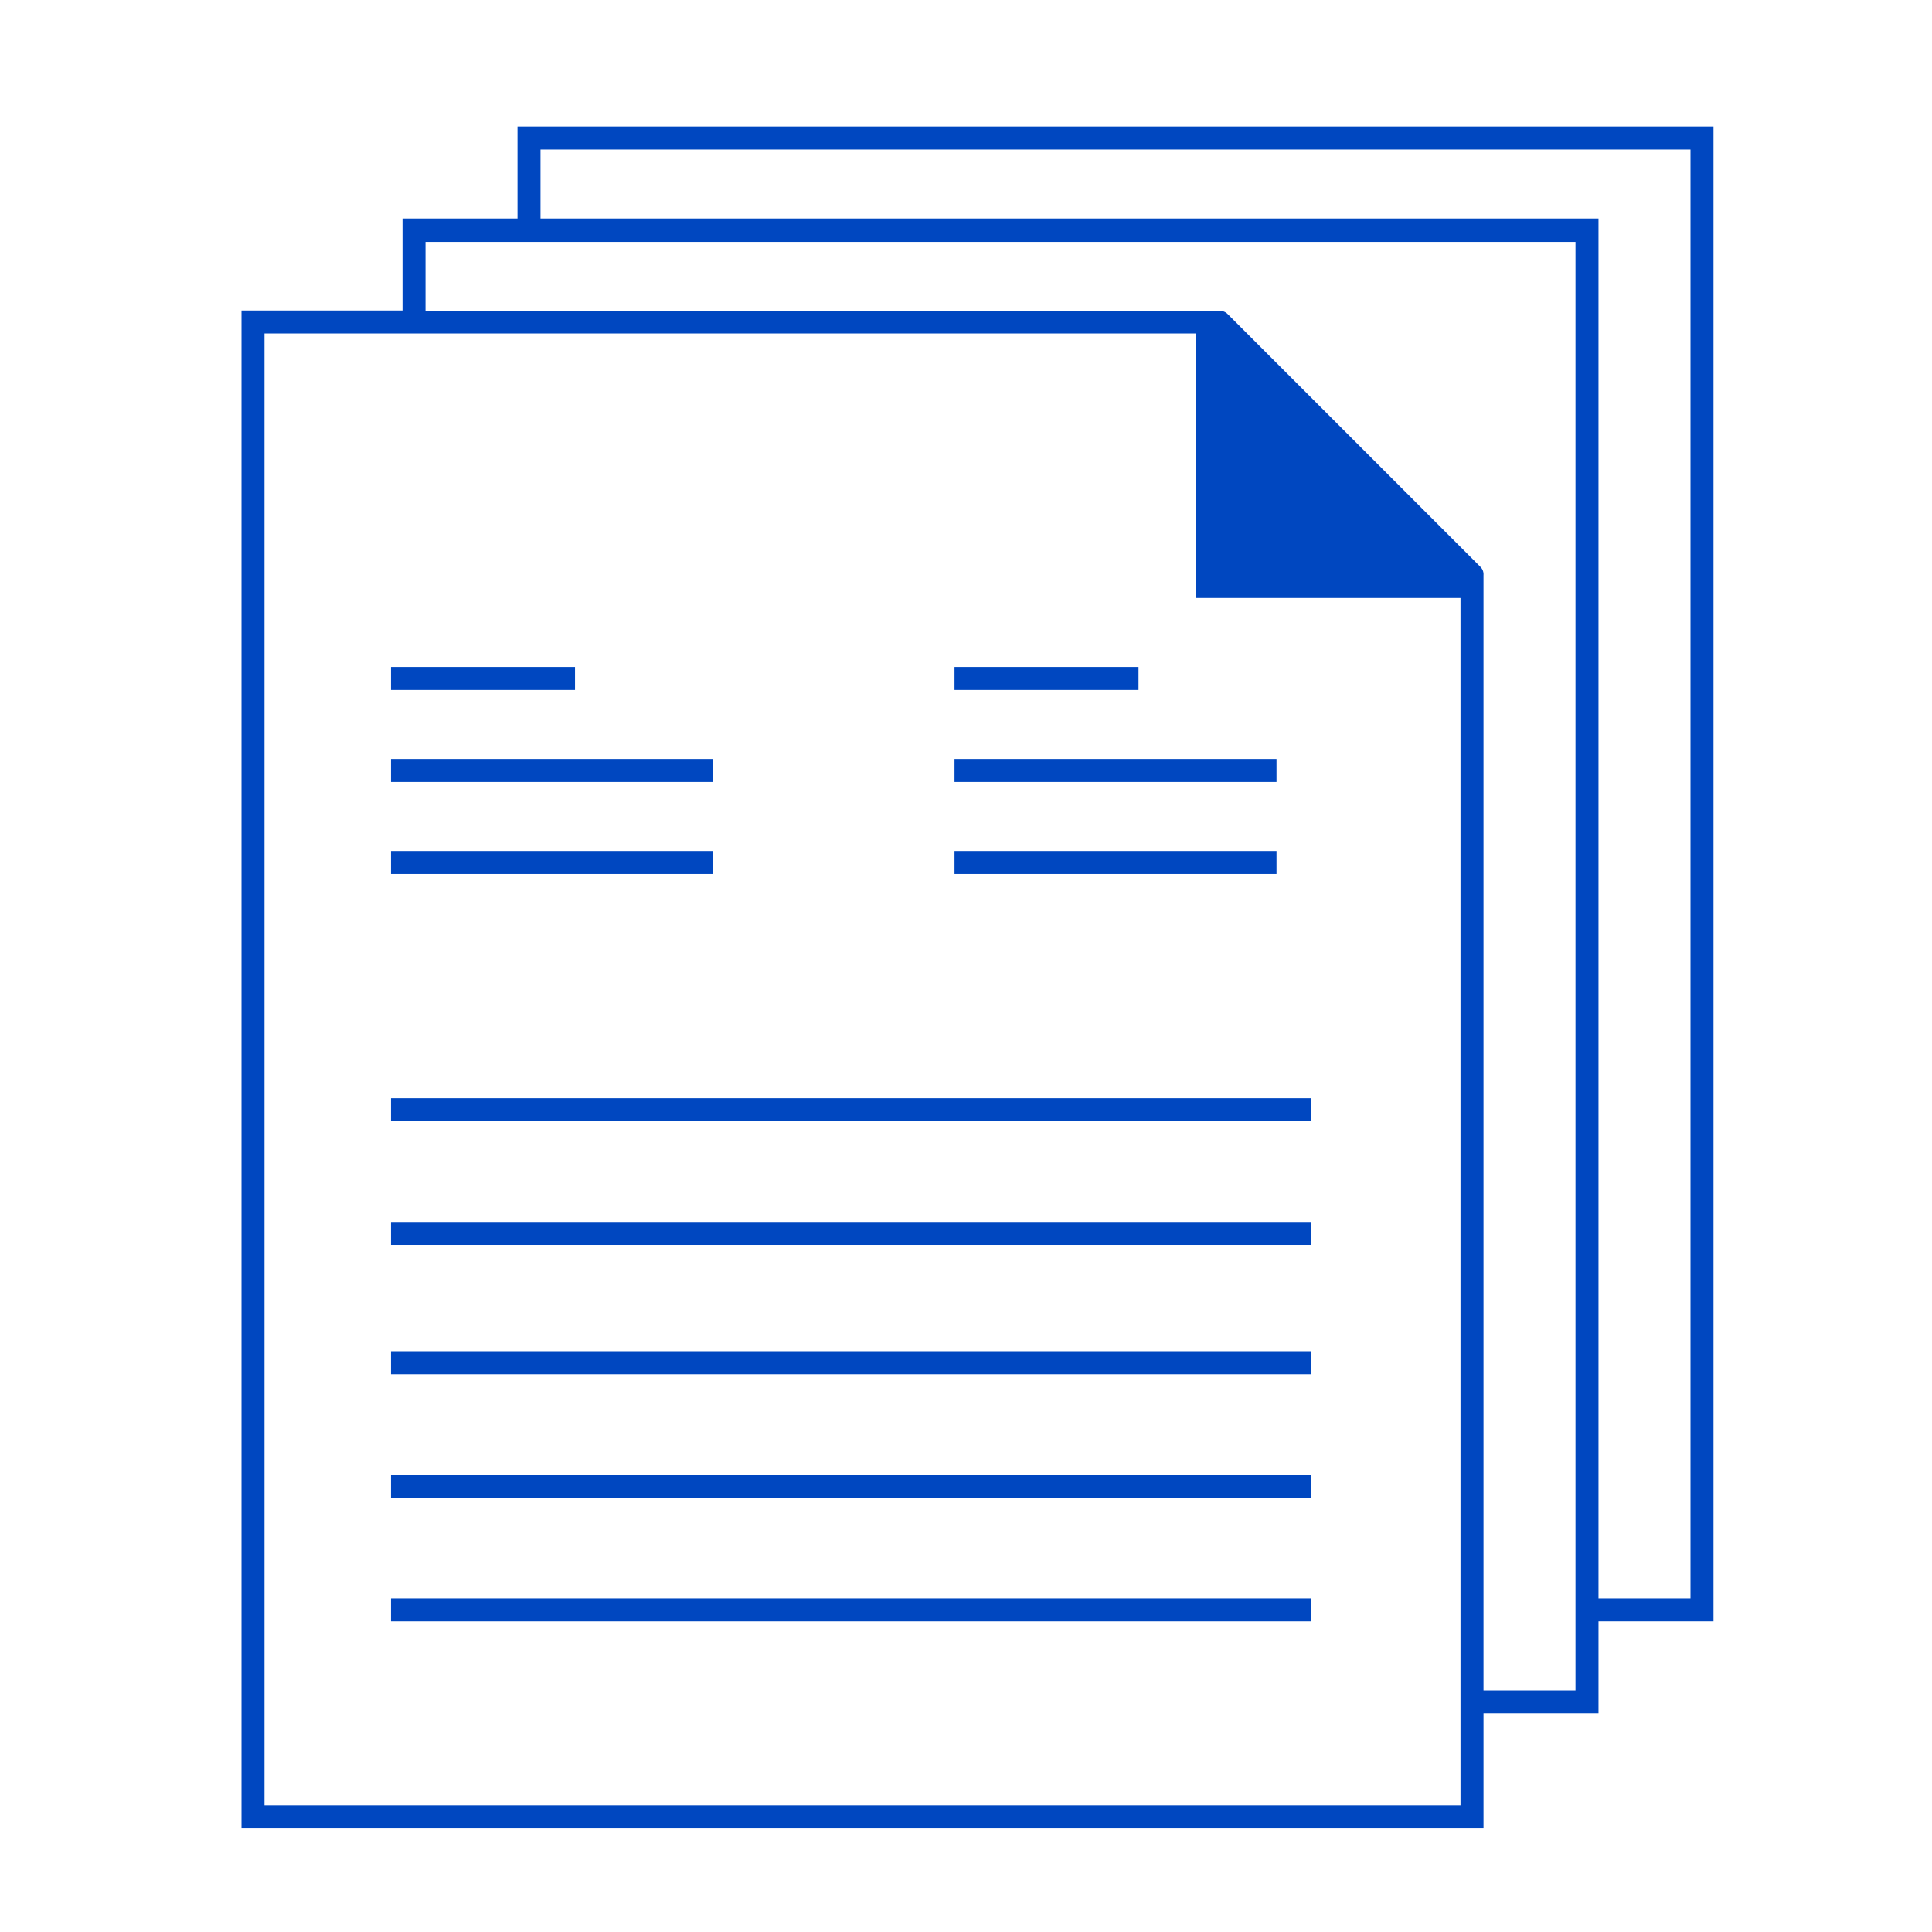 <?xml version="1.0" encoding="utf-8"?><svg id="bestudents_01" xmlns="http://www.w3.org/2000/svg" viewBox="0 0 84 84" width="84" height="84"><defs><style>.becls-1{fill:#0047c0}</style></defs><path class="becls-1" d="M74.5 5.5h-52v4h-5v4h-7v66h54v-5h5v-4h5zm-11 73h-52v-64H52V26h11.5zm5-5h-4V25a.45.45 0 00-.13-.35l-11-11a.45.45 0 00-.35-.13H18.5v-3h50zm5-4h-4v-60h-46v-3h50z"/><path class="becls-1" d="M41.5 37h14v1h-14zM41.5 33h14v1h-14zM17 64.13h40v1H17zM17 58.75h40v1H17zM17 53.13h40v1H17zM17 47.75h40v1H17zM17 69.5h40v1H17zM41.5 29h8v1h-8zM17 37h14v1H17zM17 33h14v1H17zM17 29h8v1h-8z"/></svg>